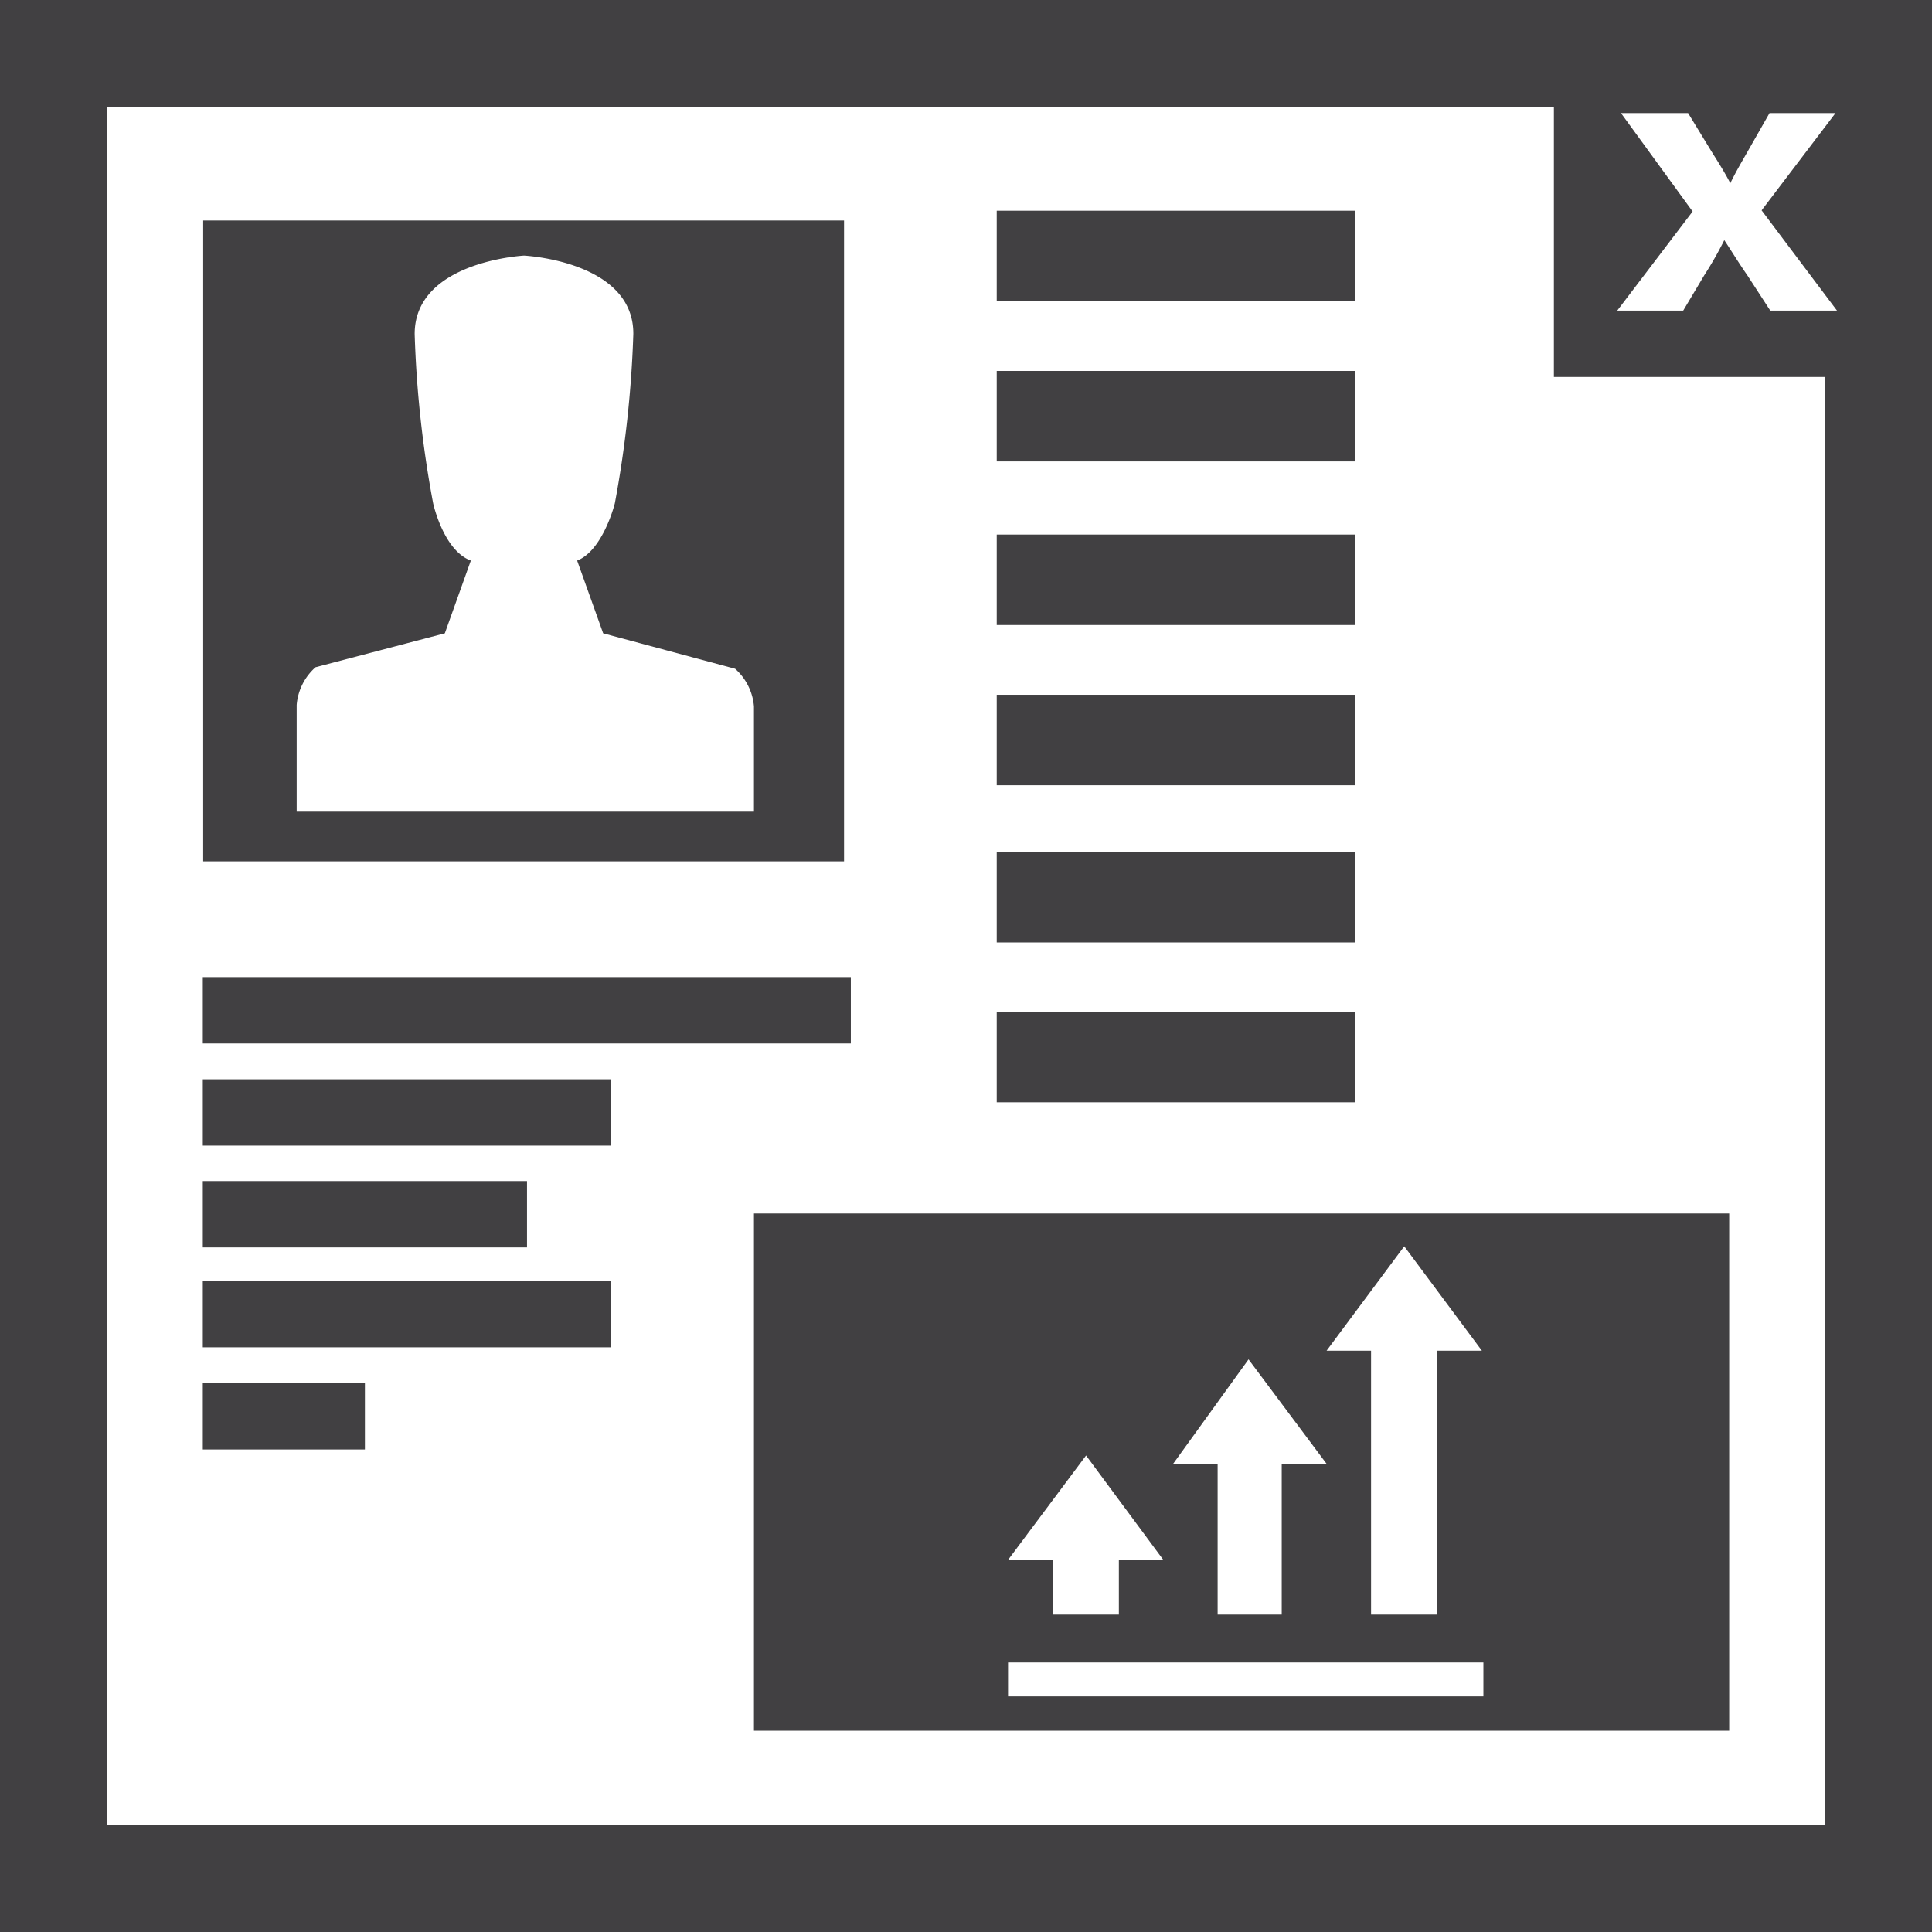 <svg xmlns="http://www.w3.org/2000/svg" viewBox="0 0 51.25 51.26"><defs><style>.cls-1{fill:#414042;}</style></defs><title>Asset 9</title><g id="Layer_2" data-name="Layer 2"><g id="data_analytics_and_network_icons" data-name="data analytics and network icons"><rect class="cls-1" x="26.44" y="26.84" width="9.5" height="2.4"/><rect class="cls-1" x="26.44" y="22.6" width="9.5" height="2.4"/><rect class="cls-1" x="26.44" y="18.43" width="9.5" height="2.4"/><rect class="cls-1" x="26.44" y="14.18" width="9.5" height="2.4"/><rect class="cls-1" x="26.44" y="9.84" width="9.5" height="2.4"/><rect class="cls-1" x="26.44" y="5.59" width="9.5" height="2.4"/><path class="cls-1" d="M45.87,45.91H20V32.19H45.87ZM39.35,44.1H26.74V45H39.35Zm-9.67-2.72h1.18l-2.05-2.77-2.07,2.77h1.19v1.45h1.75ZM34,42.83v-4h1.19l-2.07-2.77-2,2.77h1.18v4Zm4.13,0v-7h1.18l-2.06-2.77-2.06,2.77h1.18v7Z"/><rect class="cls-1" x="5.38" y="36.69" width="4.3" height="1.76"/><rect class="cls-1" x="5.38" y="33.98" width="10.83" height="1.76"/><rect class="cls-1" x="5.38" y="31.33" width="8.6" height="1.76"/><rect class="cls-1" x="5.38" y="28.63" width="10.83" height="1.76"/><rect class="cls-1" x="5.38" y="25.92" width="17.19" height="1.76"/><path class="cls-1" d="M22.39,22.85h-17v-17h17Zm-5.59-14c0-1.93-2.9-2.07-2.9-2.07h0S11,6.93,11,8.86a29,29,0,0,0,.49,4.49s.27,1.25,1,1.52l-.69,1.93-3.43.9a1.5,1.5,0,0,0-.5,1v2.83H20V18.74a1.5,1.5,0,0,0-.5-1L16,16.8l-.69-1.93c.69-.27,1-1.52,1-1.52A29.62,29.62,0,0,0,16.8,8.86Z"/><path class="cls-1" d="M0,0H51.25V51.26H0ZM44.78,3H43L44.9,5.61l-2,2.63h1.75l.56-.94a9.56,9.56,0,0,0,.53-.93h0c.2.3.36.57.61.93l.61.94h1.77l-2-2.66L48.69,3H46.94l-.57,1c-.17.3-.31.53-.47.86h0c-.15-.29-.31-.54-.51-.86Zm3.63,7H41.22V2.85H2.84V48.41H48.41Z"/></g></g></svg>